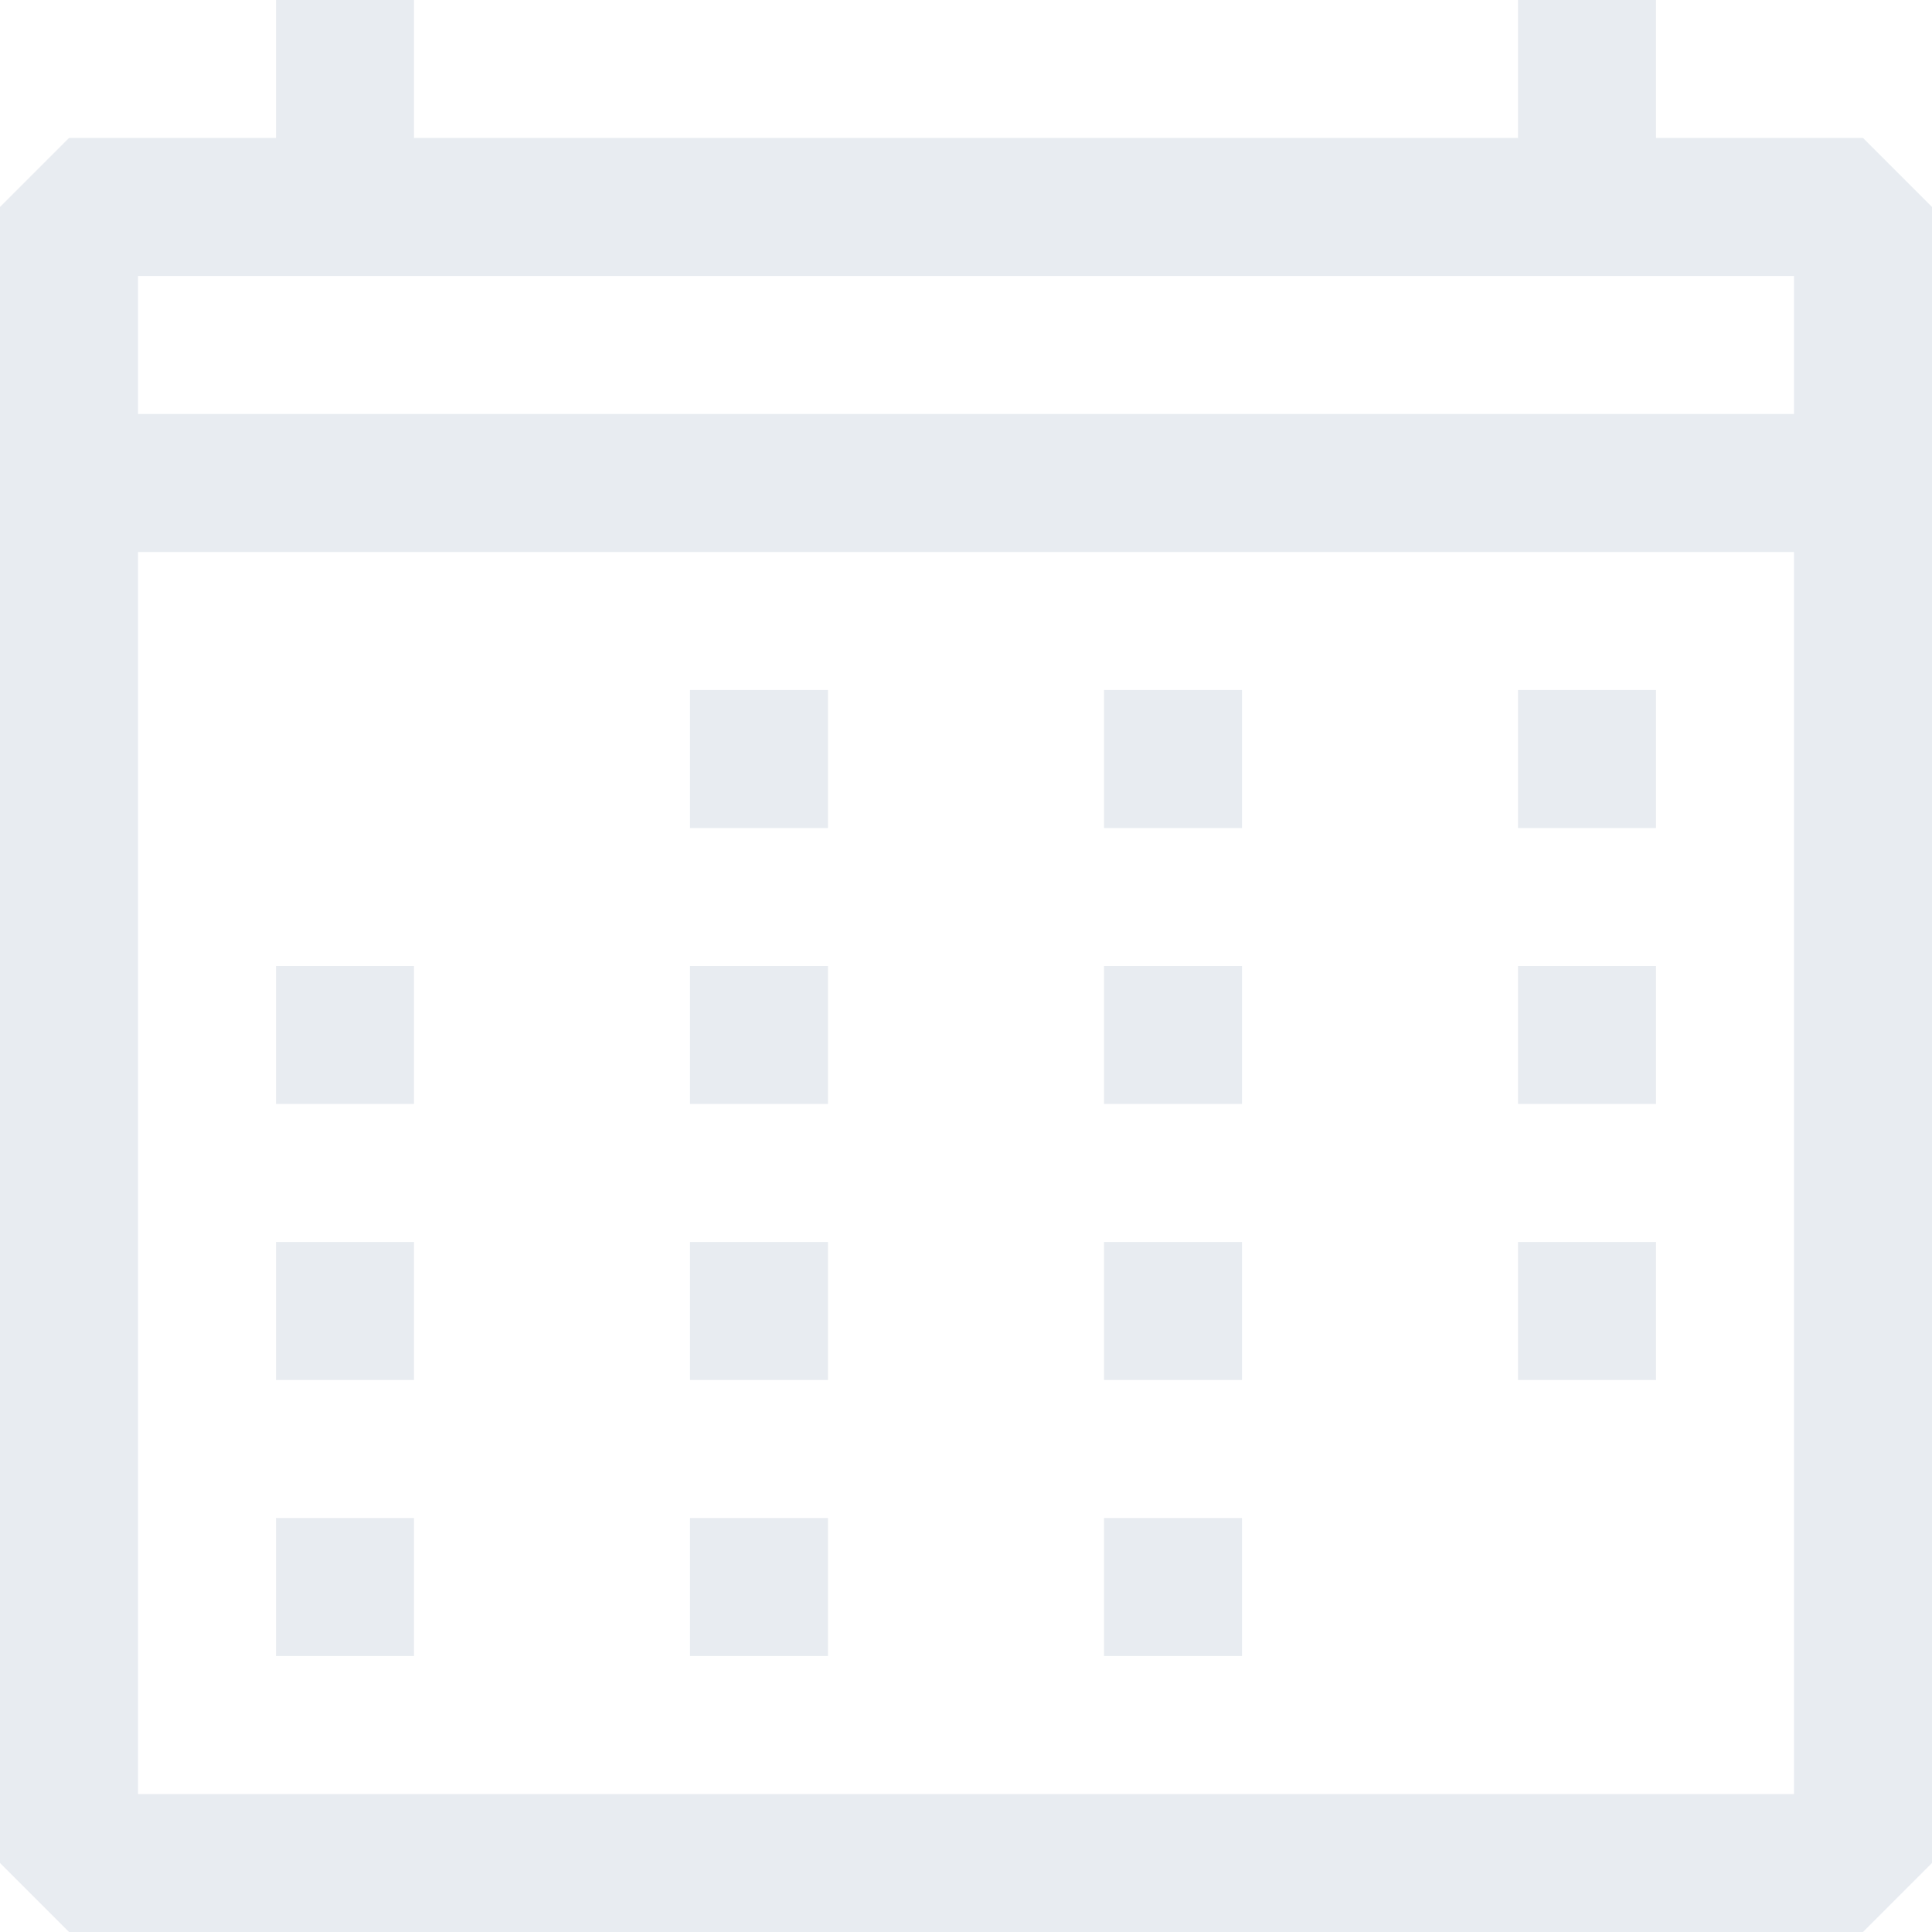 <svg width="206" height="206" viewBox="0 0 206 206" fill="none" xmlns="http://www.w3.org/2000/svg">
<path fill-rule="evenodd" clip-rule="evenodd" d="M198.643 14.714H176.571V0H161.857V14.714H44.143V0H29.429V14.714H7.357L0 22.071V198.643L7.357 206H198.643L206 198.643V22.071L198.643 14.714ZM191.286 191.286H14.714V58.857H191.286V191.286ZM191.286 44.143H14.714V29.429H191.286V44.143ZM44.143 103H29.429V117.714H44.143V103ZM29.429 132.429H44.143V147.143H29.429V132.429ZM44.143 161.857H29.429V176.571H44.143V161.857ZM73.571 103H88.286V117.714H73.571V103ZM88.286 132.429H73.571V147.143H88.286V132.429ZM73.571 161.857H88.286V176.571H73.571V161.857ZM88.286 73.571H73.571V88.286H88.286V73.571ZM117.714 103H132.429V117.714H117.714V103ZM132.429 132.429H117.714V147.143H132.429V132.429ZM117.714 161.857H132.429V176.571H117.714V161.857ZM132.429 73.571H117.714V88.286H132.429V73.571ZM161.857 103H176.571V117.714H161.857V103ZM176.571 132.429H161.857V147.143H176.571V132.429ZM161.857 73.571H176.571V88.286H161.857V73.571Z" fill="#8EA3B9" fill-opacity="0.2"/>
</svg>
